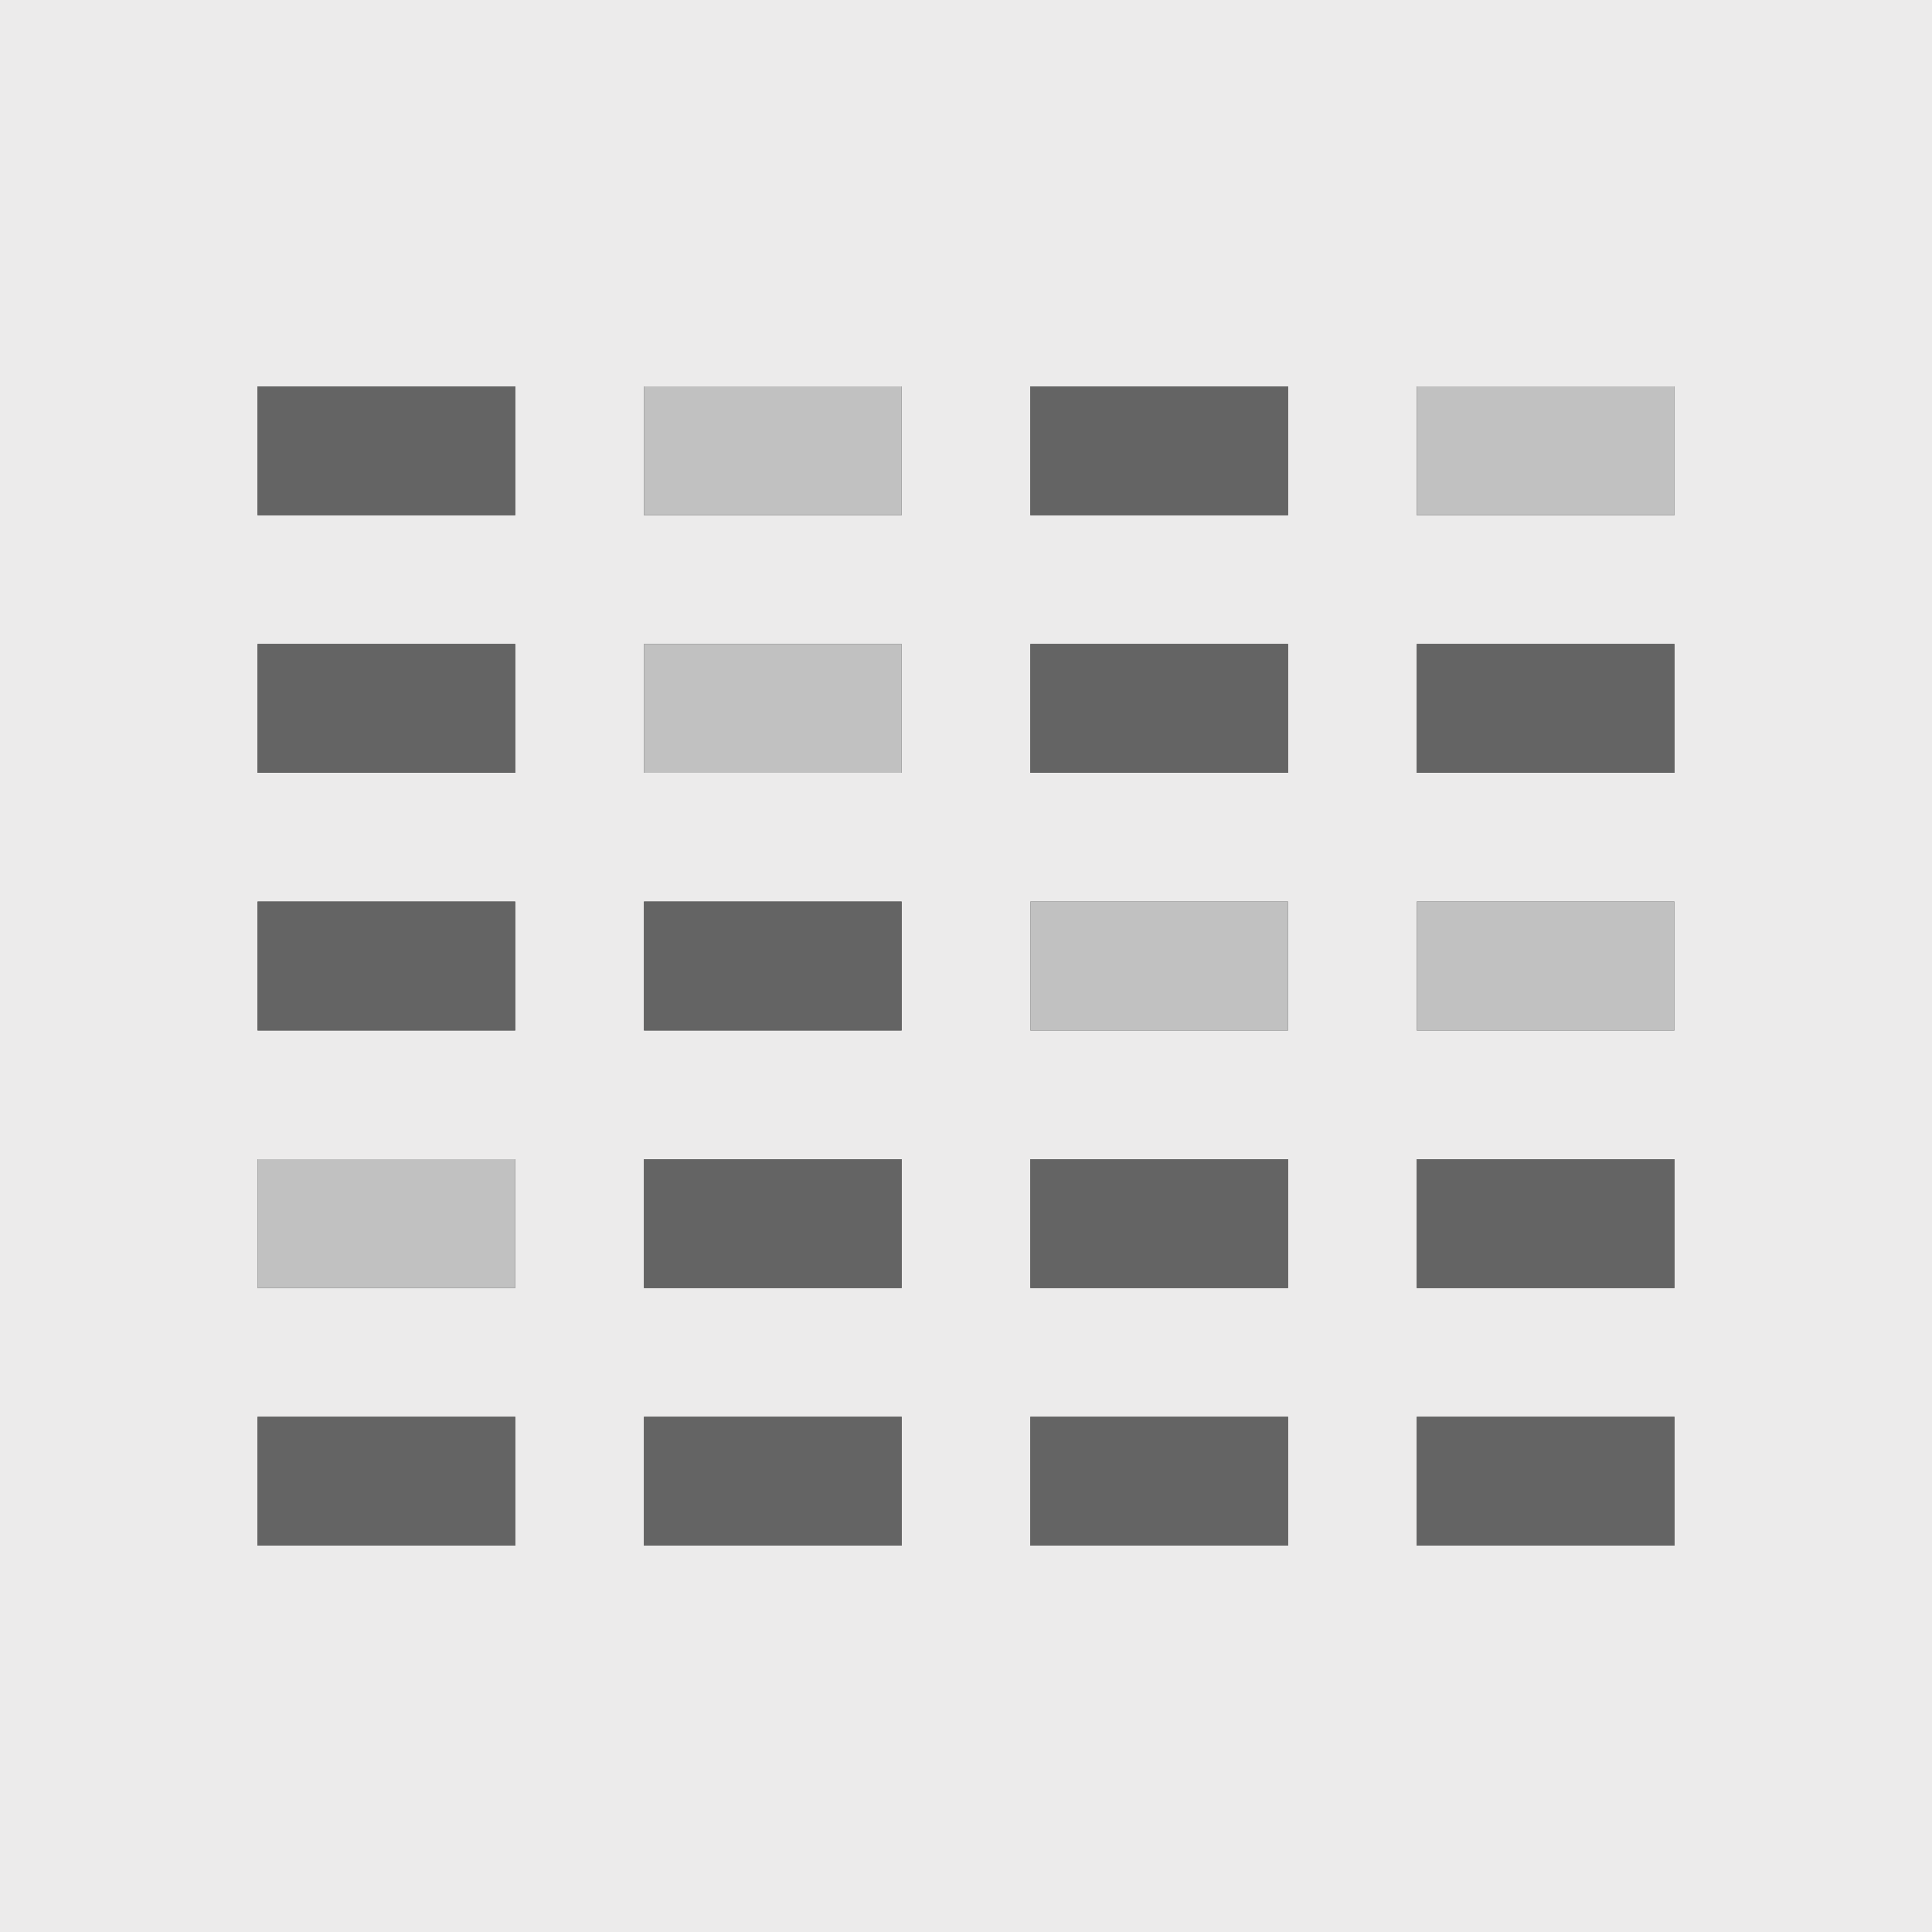 <svg width="15" height="15" viewBox="0 0 15 15" fill="none" xmlns="http://www.w3.org/2000/svg">
<rect width="15" height="15" fill="#E4E3E3" fill-opacity="0.7"/>
<rect x="2" y="3" width="2" height="1" fill="#646464"/>
<rect x="2" y="3" width="2" height="1" fill="#646464"/>
<rect x="2" y="3" width="2" height="1" fill="#646464"/>
<rect width="2" height="1" transform="matrix(1 0 0 -1 5 4)" fill="#646464"/>
<rect width="2" height="1" transform="matrix(1 0 0 -1 5 4)" fill="#646464"/>
<rect width="2" height="1" transform="matrix(1 0 0 -1 5 4)" fill="#DDDDDD" fill-opacity="0.77"/>
<rect x="8" y="3" width="2" height="1" fill="#646464"/>
<rect x="8" y="3" width="2" height="1" fill="#646464"/>
<rect x="8" y="3" width="2" height="1" fill="#646464"/>
<rect x="11" y="3" width="2" height="1" fill="#646464"/>
<rect x="11" y="3" width="2" height="1" fill="#646464"/>
<rect x="11" y="3" width="2" height="1" fill="#DDDDDD" fill-opacity="0.77"/>
<rect x="2" y="5" width="2" height="1" fill="#646464"/>
<rect x="2" y="5" width="2" height="1" fill="#646464"/>
<rect x="2" y="5" width="2" height="1" fill="#646464"/>
<rect width="2" height="1" transform="matrix(1 0 0 -1 5 6)" fill="#646464"/>
<rect width="2" height="1" transform="matrix(1 0 0 -1 5 6)" fill="#646464"/>
<rect width="2" height="1" transform="matrix(1 0 0 -1 5 6)" fill="#DDDDDD" fill-opacity="0.77"/>
<rect x="8" y="5" width="2" height="1" fill="#646464"/>
<rect x="8" y="5" width="2" height="1" fill="#646464"/>
<rect x="8" y="5" width="2" height="1" fill="#646464"/>
<rect x="11" y="5" width="2" height="1" fill="#646464"/>
<rect x="11" y="5" width="2" height="1" fill="#646464"/>
<rect x="11" y="5" width="2" height="1" fill="#646464"/>
<rect x="2" y="7" width="2" height="1" fill="#646464"/>
<rect x="2" y="7" width="2" height="1" fill="#646464"/>
<rect x="2" y="7" width="2" height="1" fill="#646464"/>
<rect width="2" height="1" transform="matrix(1 0 0 -1 5 8)" fill="#646464"/>
<rect width="2" height="1" transform="matrix(1 0 0 -1 5 8)" fill="#646464"/>
<rect width="2" height="1" transform="matrix(1 0 0 -1 5 8)" fill="#646464"/>
<rect x="8" y="7" width="2" height="1" fill="#646464"/>
<rect x="8" y="7" width="2" height="1" fill="#646464"/>
<rect x="8" y="7" width="2" height="1" fill="#DDDDDD" fill-opacity="0.77"/>
<rect x="11" y="7" width="2" height="1" fill="#646464"/>
<rect x="11" y="7" width="2" height="1" fill="#646464"/>
<rect x="11" y="7" width="2" height="1" fill="#DDDDDD" fill-opacity="0.77"/>
<rect x="2" y="9" width="2" height="1" fill="#646464"/>
<rect x="2" y="9" width="2" height="1" fill="#646464"/>
<rect x="2" y="9" width="2" height="1" fill="#DDDDDD" fill-opacity="0.77"/>
<rect width="2" height="1" transform="matrix(1 0 0 -1 5 10)" fill="#646464"/>
<rect width="2" height="1" transform="matrix(1 0 0 -1 5 10)" fill="#646464"/>
<rect width="2" height="1" transform="matrix(1 0 0 -1 5 10)" fill="#646464"/>
<rect x="8" y="9" width="2" height="1" fill="#646464"/>
<rect x="8" y="9" width="2" height="1" fill="#646464"/>
<rect x="8" y="9" width="2" height="1" fill="#646464"/>
<rect x="11" y="9" width="2" height="1" fill="#646464"/>
<rect x="11" y="9" width="2" height="1" fill="#646464"/>
<rect x="11" y="9" width="2" height="1" fill="#646464"/>
<rect x="2" y="11" width="2" height="1" fill="#646464"/>
<rect x="2" y="11" width="2" height="1" fill="#646464"/>
<rect x="2" y="11" width="2" height="1" fill="#646464"/>
<rect width="2" height="1" transform="matrix(1 0 0 -1 5 12)" fill="#646464"/>
<rect width="2" height="1" transform="matrix(1 0 0 -1 5 12)" fill="#646464"/>
<rect width="2" height="1" transform="matrix(1 0 0 -1 5 12)" fill="#646464"/>
<rect x="8" y="11" width="2" height="1" fill="#646464"/>
<rect x="8" y="11" width="2" height="1" fill="#646464"/>
<rect x="8" y="11" width="2" height="1" fill="#646464"/>
<rect x="11" y="11" width="2" height="1" fill="#646464"/>
<rect x="11" y="11" width="2" height="1" fill="#646464"/>
<rect x="11" y="11" width="2" height="1" fill="#646464"/>
</svg>
